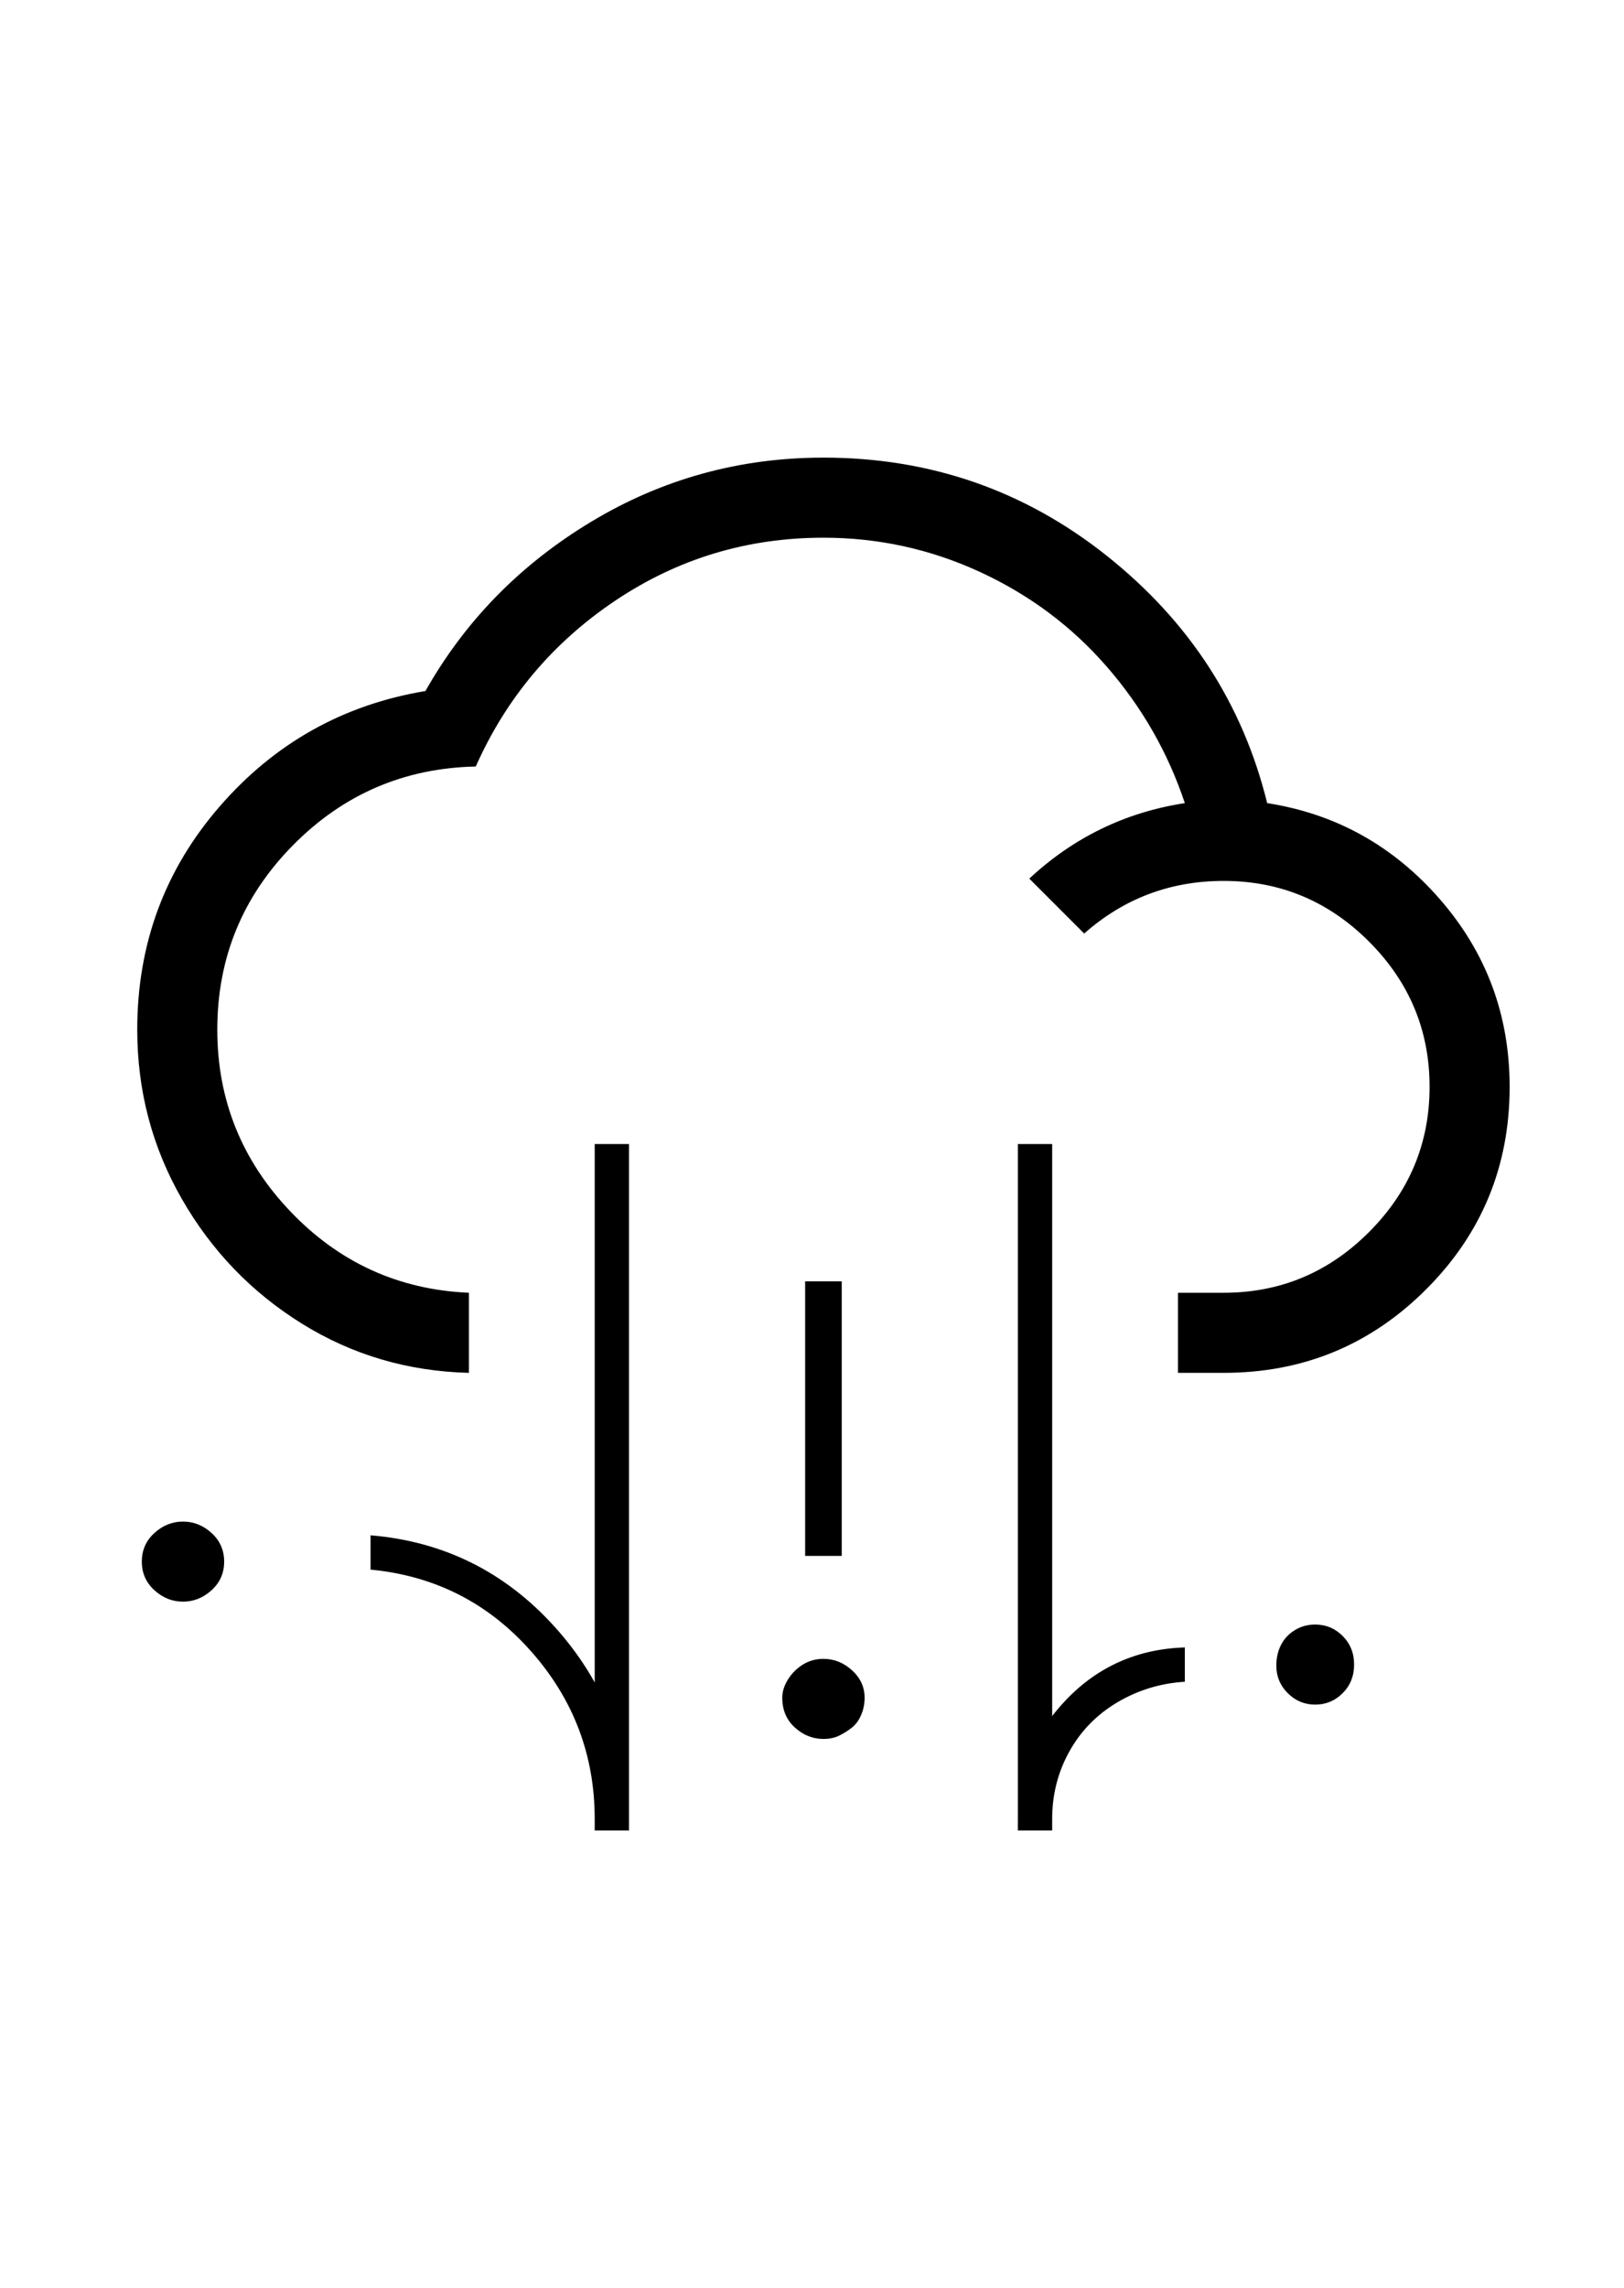 <?xml version="1.0" standalone="no"?>
<!DOCTYPE svg PUBLIC "-//W3C//DTD SVG 1.1//EN" "http://www.w3.org/Graphics/SVG/1.1/DTD/svg11.dtd" >
<svg xmlns="http://www.w3.org/2000/svg" xmlns:xlink="http://www.w3.org/1999/xlink" version="1.1" viewBox="-10 0 710 1000">
   <path fill="currentColor"
d="M350 200q70 0 124 43t70 108q45 7 75.5 42t30.5 82q0 52 -36.5 88.5t-88.5 36.5h-20v-35h20q37 0 63.5 -26.5t26.5 -63.5t-26.5 -63.5t-63.5 -26.5q-35 0 -61 23l-24 -24q29 -27 68 -33q-11 -33 -34 -59.5t-55.5 -41.5t-68.5 -15q-50 0 -91 27.5t-61 72.5q-47 1 -80 34.5
t-33 80.5q0 46 32 79.5t78 35.5v35q-40 -1 -73 -21.5t-52.5 -54.5t-19.5 -74q0 -56 36 -97.5t90 -50.5q26 -46 72.5 -74t101.5 -28zM508 720v15q-16 1 -29.5 9t-21 21.5t-7.5 29.5v5h-15v-5q0 -30 21 -52t52 -23zM368 742q0 4 -1.5 7.5t-4 5.5t-5.5 3.5t-7 1.5
q-7 0 -12.5 -5t-5.5 -13q0 -4 2.5 -8t6.5 -6.5t9 -2.5q7 0 12.5 5t5.5 12zM342 680v-120h16v120h-16zM250 800v-300h15v300h-15zM435 800v-300h15v300h-15zM152 671q48 4 80.5 40t32.5 84v5h-15v-5q0 -42 -28 -73.5t-70 -35.5v-15zM88 682.5q0 7.5 -5.5 12.5t-12.5 5
t-12.5 -5t-5.5 -12.5t5.5 -12.5t12.5 -5t12.5 5t5.5 12.5zM582 727.5q0 7.5 -5 12.5t-12 5t-12 -5t-5 -12q0 -5 2 -9t6 -6.5t9 -2.5q7 0 12 5t5 12.5z" />
</svg>
